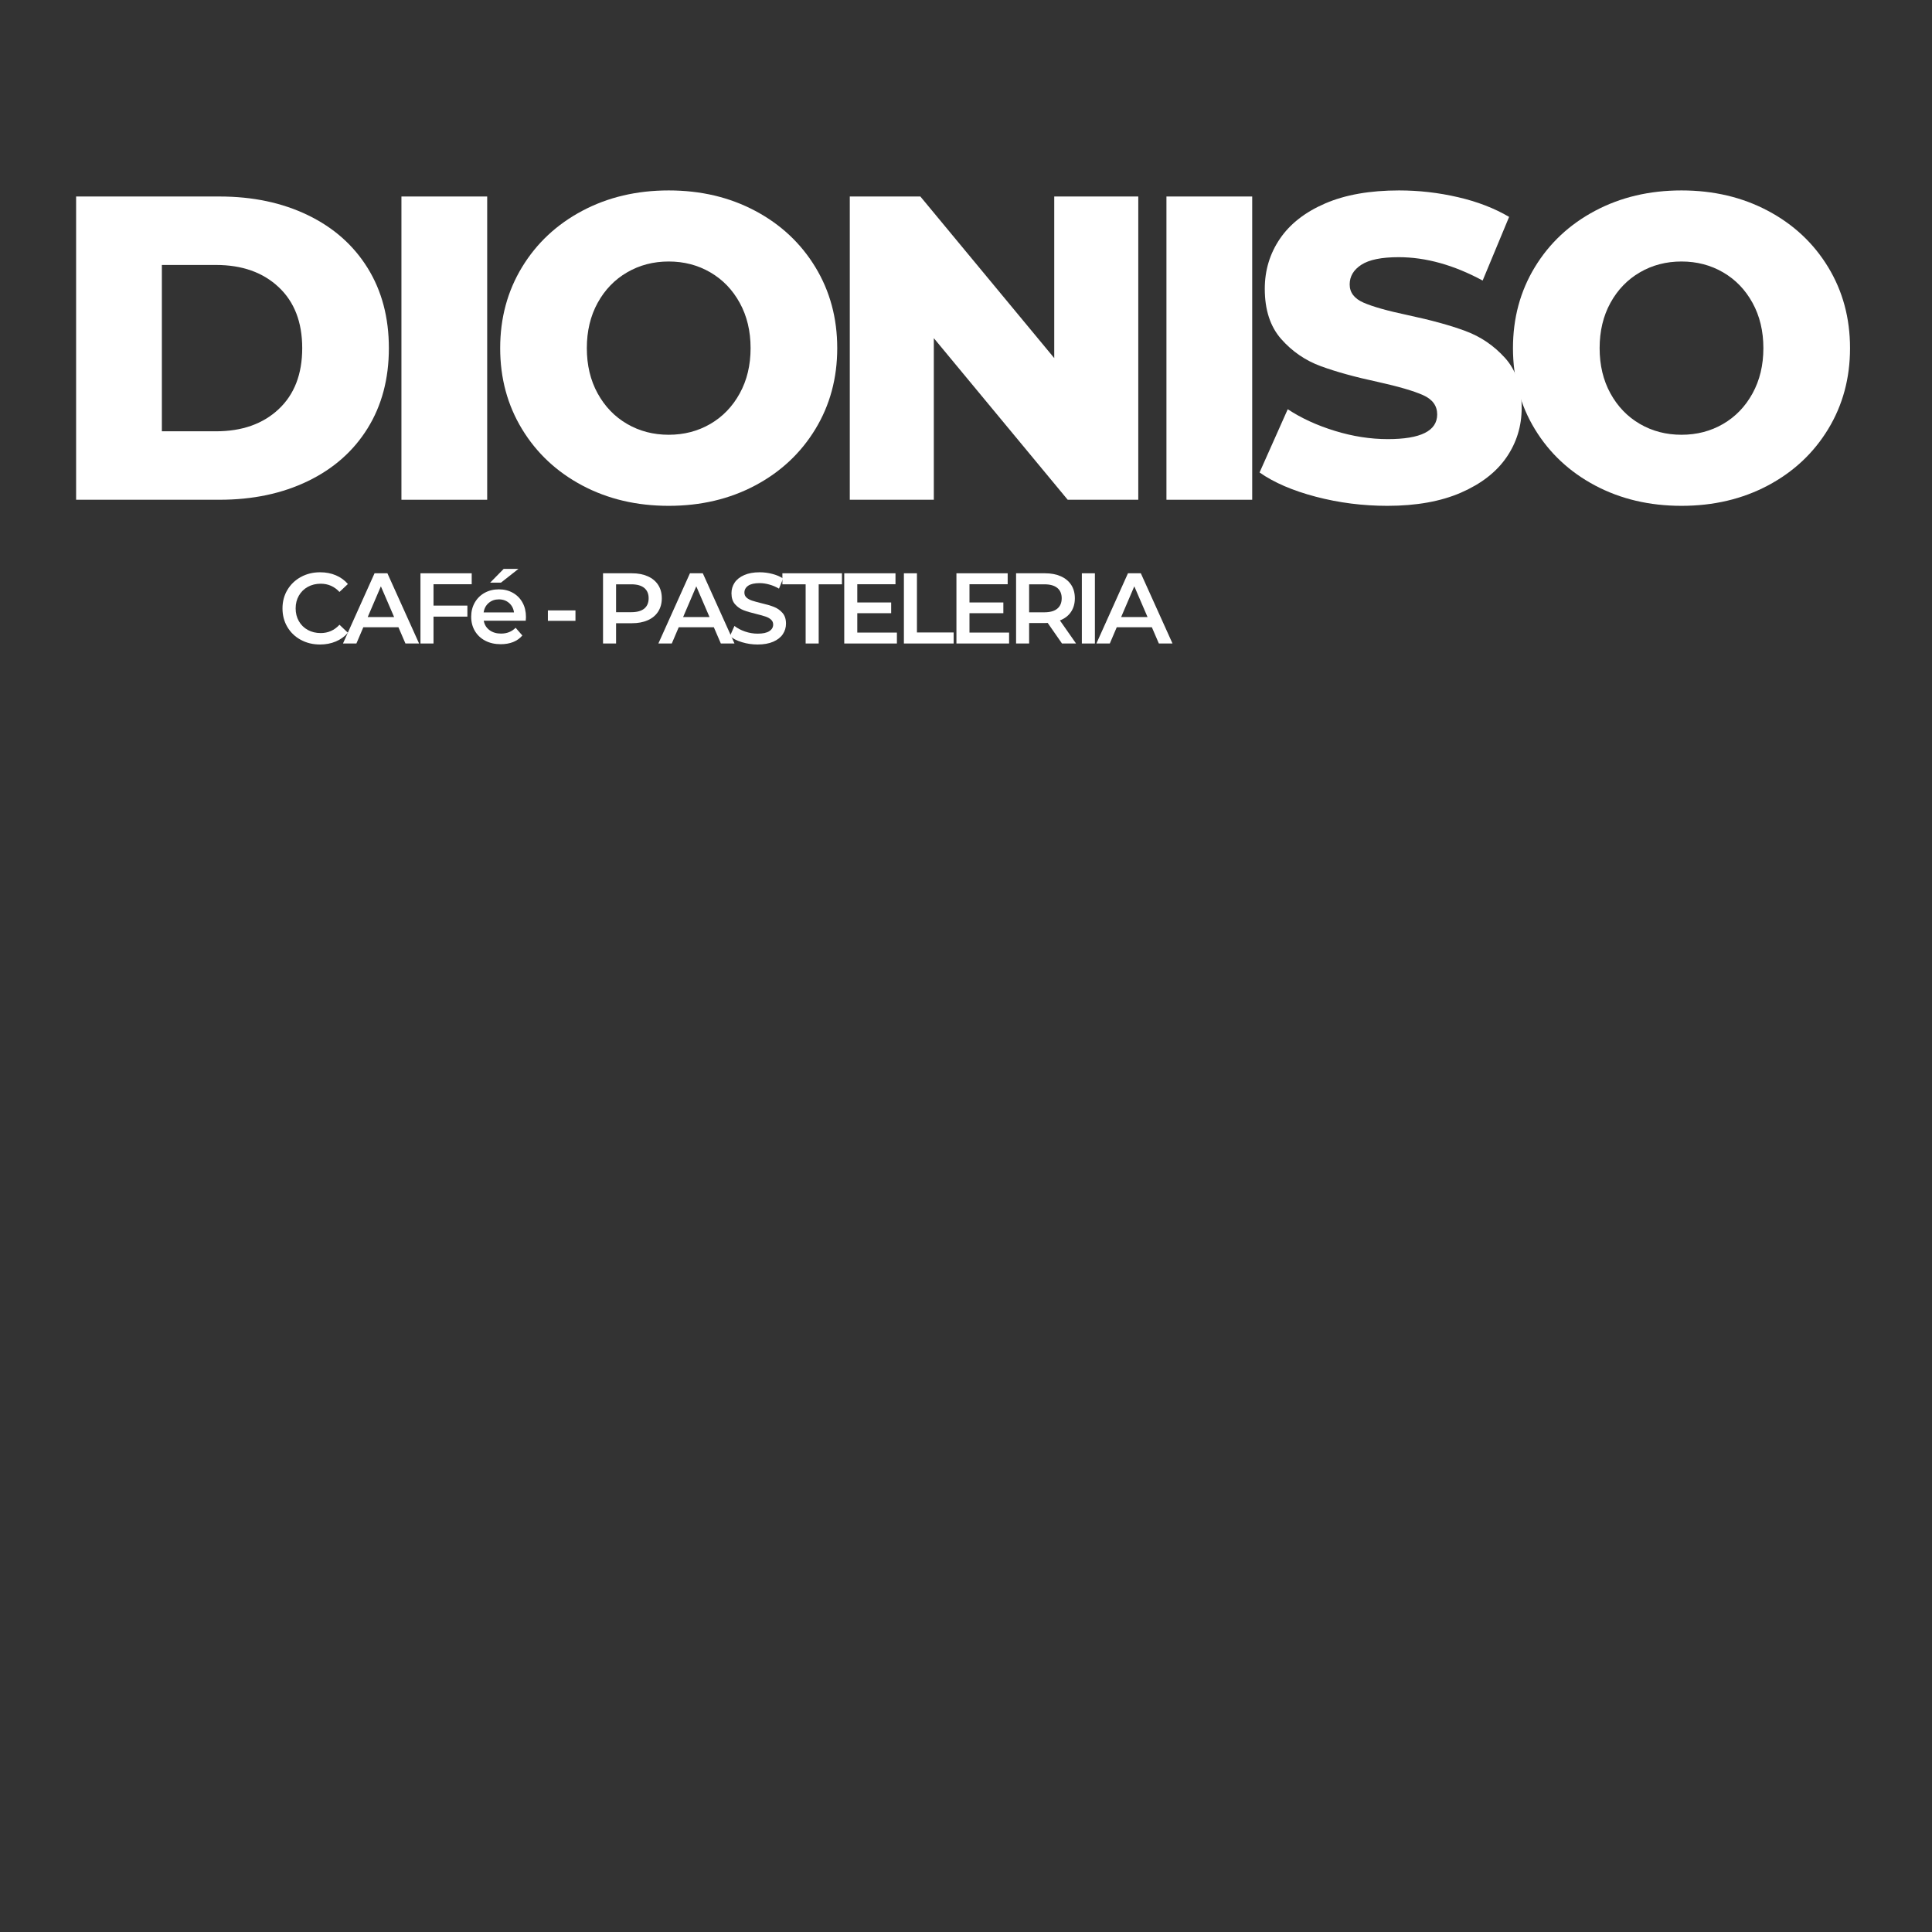 <svg xmlns="http://www.w3.org/2000/svg" xmlns:xlink="http://www.w3.org/1999/xlink" width="1080" zoomAndPan="magnify" viewBox="0 0 810 810" height="1080" preserveAspectRatio="xMidYMid meet" version="1.0"><rect x="0" y="0" width="810" height="810" fill="#333333" stroke="none"/><defs><g/></defs><g fill="#ffffff" fill-opacity="1"><g transform="translate(116.593, 269.789)"><g><path d="M 17.578 0.422 C 14.609 0.422 11.922 -0.227 9.516 -1.531 C 7.117 -2.832 5.238 -4.633 3.875 -6.938 C 2.52 -9.238 1.844 -11.832 1.844 -14.719 C 1.844 -17.602 2.531 -20.191 3.906 -22.484 C 5.281 -24.785 7.164 -26.586 9.562 -27.891 C 11.957 -29.203 14.645 -29.859 17.625 -29.859 C 20.031 -29.859 22.227 -29.438 24.219 -28.594 C 26.207 -27.75 27.891 -26.531 29.266 -24.938 L 25.734 -21.609 C 23.598 -23.91 20.977 -25.062 17.875 -25.062 C 15.852 -25.062 14.039 -24.617 12.438 -23.734 C 10.844 -22.848 9.598 -21.617 8.703 -20.047 C 7.805 -18.484 7.359 -16.707 7.359 -14.719 C 7.359 -12.727 7.805 -10.945 8.703 -9.375 C 9.598 -7.801 10.844 -6.57 12.438 -5.688 C 14.039 -4.812 15.852 -4.375 17.875 -4.375 C 20.977 -4.375 23.598 -5.535 25.734 -7.859 L 29.266 -4.5 C 27.891 -2.906 26.195 -1.688 24.188 -0.844 C 22.188 0 19.984 0.422 17.578 0.422 Z M 17.578 0.422 "/></g></g></g><g fill="#ffffff" fill-opacity="1"><g transform="translate(143.999, 269.789)"><g><path d="M 23.047 -6.812 L 8.328 -6.812 L 5.422 0 L -0.203 0 L 13.031 -29.438 L 18.422 -29.438 L 31.703 0 L 25.984 0 Z M 21.234 -11.094 L 15.688 -23.969 L 10.172 -11.094 Z M 21.234 -11.094 "/></g></g></g><g fill="#ffffff" fill-opacity="1"><g transform="translate(172.329, 269.789)"><g><path d="M 9.422 -24.844 L 9.422 -15.891 L 23.625 -15.891 L 23.625 -11.266 L 9.422 -11.266 L 9.422 0 L 3.953 0 L 3.953 -29.438 L 25.438 -29.438 L 25.438 -24.844 Z M 9.422 -24.844 "/></g></g></g><g fill="#ffffff" fill-opacity="1"><g transform="translate(195.952, 269.789)"><g><path d="M 24.562 -11.094 C 24.562 -10.727 24.531 -10.211 24.469 -9.547 L 6.859 -9.547 C 7.16 -7.891 7.961 -6.578 9.266 -5.609 C 10.566 -4.641 12.188 -4.156 14.125 -4.156 C 16.594 -4.156 18.625 -4.969 20.219 -6.594 L 23.047 -3.359 C 22.035 -2.16 20.758 -1.25 19.219 -0.625 C 17.676 -0.008 15.938 0.297 14 0.297 C 11.531 0.297 9.359 -0.191 7.484 -1.172 C 5.609 -2.16 4.156 -3.531 3.125 -5.281 C 2.102 -7.031 1.594 -9.008 1.594 -11.219 C 1.594 -13.406 2.086 -15.375 3.078 -17.125 C 4.078 -18.883 5.457 -20.254 7.219 -21.234 C 8.988 -22.211 10.984 -22.703 13.203 -22.703 C 15.391 -22.703 17.344 -22.219 19.062 -21.25 C 20.789 -20.281 22.141 -18.922 23.109 -17.172 C 24.078 -15.422 24.562 -13.395 24.562 -11.094 Z M 13.203 -18.5 C 11.523 -18.5 10.102 -18 8.938 -17 C 7.77 -16.008 7.062 -14.688 6.812 -13.031 L 19.547 -13.031 C 19.328 -14.656 18.641 -15.973 17.484 -16.984 C 16.336 -17.992 14.91 -18.5 13.203 -18.5 Z M 15.219 -31.281 L 21.406 -31.281 L 14.078 -25.516 L 9.547 -25.516 Z M 15.219 -31.281 "/></g></g></g><g fill="#ffffff" fill-opacity="1"><g transform="translate(218.944, 269.789)"><g/></g></g><g fill="#ffffff" fill-opacity="1"><g transform="translate(227.391, 269.789)"><g><path d="M 2.312 -13.875 L 13.875 -13.875 L 13.875 -9.5 L 2.312 -9.5 Z M 2.312 -13.875 "/></g></g></g><g fill="#ffffff" fill-opacity="1"><g transform="translate(240.421, 269.789)"><g/></g></g><g fill="#ffffff" fill-opacity="1"><g transform="translate(248.869, 269.789)"><g><path d="M 16.062 -29.438 C 18.613 -29.438 20.832 -29.016 22.719 -28.172 C 24.613 -27.328 26.066 -26.117 27.078 -24.547 C 28.086 -22.984 28.594 -21.125 28.594 -18.969 C 28.594 -16.832 28.086 -14.973 27.078 -13.391 C 26.066 -11.805 24.613 -10.594 22.719 -9.75 C 20.832 -8.914 18.613 -8.5 16.062 -8.5 L 9.422 -8.5 L 9.422 0 L 3.953 0 L 3.953 -29.438 Z M 15.812 -13.125 C 18.195 -13.125 20.004 -13.625 21.234 -14.625 C 22.461 -15.633 23.078 -17.082 23.078 -18.969 C 23.078 -20.844 22.461 -22.285 21.234 -23.297 C 20.004 -24.305 18.195 -24.812 15.812 -24.812 L 9.422 -24.812 L 9.422 -13.125 Z M 15.812 -13.125 "/></g></g></g><g fill="#ffffff" fill-opacity="1"><g transform="translate(276.232, 269.789)"><g><path d="M 23.047 -6.812 L 8.328 -6.812 L 5.422 0 L -0.203 0 L 13.031 -29.438 L 18.422 -29.438 L 31.703 0 L 25.984 0 Z M 21.234 -11.094 L 15.688 -23.969 L 10.172 -11.094 Z M 21.234 -11.094 "/></g></g></g><g fill="#ffffff" fill-opacity="1"><g transform="translate(304.563, 269.789)"><g><path d="M 13.078 0.422 C 10.805 0.422 8.613 0.098 6.5 -0.547 C 4.383 -1.191 2.707 -2.047 1.469 -3.109 L 3.359 -7.359 C 4.566 -6.398 6.047 -5.617 7.797 -5.016 C 9.547 -4.422 11.305 -4.125 13.078 -4.125 C 15.266 -4.125 16.895 -4.473 17.969 -5.172 C 19.051 -5.867 19.594 -6.797 19.594 -7.953 C 19.594 -8.785 19.289 -9.473 18.688 -10.016 C 18.082 -10.566 17.316 -10.992 16.391 -11.297 C 15.473 -11.609 14.211 -11.961 12.609 -12.359 C 10.367 -12.891 8.555 -13.422 7.172 -13.953 C 5.785 -14.492 4.594 -15.332 3.594 -16.469 C 2.602 -17.602 2.109 -19.133 2.109 -21.062 C 2.109 -22.688 2.547 -24.164 3.422 -25.5 C 4.305 -26.832 5.641 -27.891 7.422 -28.672 C 9.203 -29.461 11.379 -29.859 13.953 -29.859 C 15.754 -29.859 17.52 -29.629 19.25 -29.172 C 20.988 -28.723 22.488 -28.082 23.75 -27.25 L 22.031 -23 C 20.738 -23.758 19.391 -24.332 17.984 -24.719 C 16.586 -25.113 15.234 -25.312 13.922 -25.312 C 11.766 -25.312 10.16 -24.945 9.109 -24.219 C 8.055 -23.488 7.531 -22.52 7.531 -21.312 C 7.531 -20.477 7.828 -19.789 8.422 -19.25 C 9.023 -18.719 9.789 -18.297 10.719 -17.984 C 11.645 -17.68 12.906 -17.332 14.5 -16.938 C 16.688 -16.438 18.477 -15.91 19.875 -15.359 C 21.281 -14.816 22.477 -13.984 23.469 -12.859 C 24.469 -11.742 24.969 -10.234 24.969 -8.328 C 24.969 -6.703 24.523 -5.227 23.641 -3.906 C 22.766 -2.594 21.426 -1.539 19.625 -0.75 C 17.832 0.031 15.648 0.422 13.078 0.422 Z M 13.078 0.422 "/></g></g></g><g fill="#ffffff" fill-opacity="1"><g transform="translate(327.849, 269.789)"><g><path d="M 9.922 -24.812 L 0.172 -24.812 L 0.172 -29.438 L 25.141 -29.438 L 25.141 -24.812 L 15.391 -24.812 L 15.391 0 L 9.922 0 Z M 9.922 -24.812 "/></g></g></g><g fill="#ffffff" fill-opacity="1"><g transform="translate(350, 269.789)"><g><path d="M 26.031 -4.578 L 26.031 0 L 3.953 0 L 3.953 -29.438 L 25.438 -29.438 L 25.438 -24.844 L 9.422 -24.844 L 9.422 -17.203 L 23.625 -17.203 L 23.625 -12.703 L 9.422 -12.703 L 9.422 -4.578 Z M 26.031 -4.578 "/></g></g></g><g fill="#ffffff" fill-opacity="1"><g transform="translate(375.01, 269.789)"><g><path d="M 3.953 -29.438 L 9.422 -29.438 L 9.422 -4.625 L 24.812 -4.625 L 24.812 0 L 3.953 0 Z M 3.953 -29.438 "/></g></g></g><g fill="#ffffff" fill-opacity="1"><g transform="translate(397.035, 269.789)"><g><path d="M 26.031 -4.578 L 26.031 0 L 3.953 0 L 3.953 -29.438 L 25.438 -29.438 L 25.438 -24.844 L 9.422 -24.844 L 9.422 -17.203 L 23.625 -17.203 L 23.625 -12.703 L 9.422 -12.703 L 9.422 -4.578 Z M 26.031 -4.578 "/></g></g></g><g fill="#ffffff" fill-opacity="1"><g transform="translate(422.045, 269.789)"><g><path d="M 23.203 0 L 17.203 -8.625 C 16.941 -8.594 16.562 -8.578 16.062 -8.578 L 9.422 -8.578 L 9.422 0 L 3.953 0 L 3.953 -29.438 L 16.062 -29.438 C 18.613 -29.438 20.832 -29.016 22.719 -28.172 C 24.613 -27.328 26.066 -26.117 27.078 -24.547 C 28.086 -22.984 28.594 -21.125 28.594 -18.969 C 28.594 -16.75 28.051 -14.836 26.969 -13.234 C 25.895 -11.641 24.348 -10.453 22.328 -9.672 L 29.094 0 Z M 23.078 -18.969 C 23.078 -20.844 22.461 -22.285 21.234 -23.297 C 20.004 -24.305 18.195 -24.812 15.812 -24.812 L 9.422 -24.812 L 9.422 -13.078 L 15.812 -13.078 C 18.195 -13.078 20.004 -13.586 21.234 -14.609 C 22.461 -15.629 23.078 -17.082 23.078 -18.969 Z M 23.078 -18.969 "/></g></g></g><g fill="#ffffff" fill-opacity="1"><g transform="translate(449.619, 269.789)"><g><path d="M 3.953 -29.438 L 9.422 -29.438 L 9.422 0 L 3.953 0 Z M 3.953 -29.438 "/></g></g></g><g fill="#ffffff" fill-opacity="1"><g transform="translate(459.874, 269.789)"><g><path d="M 23.047 -6.812 L 8.328 -6.812 L 5.422 0 L -0.203 0 L 13.031 -29.438 L 18.422 -29.438 L 31.703 0 L 25.984 0 Z M 21.234 -11.094 L 15.688 -23.969 L 10.172 -11.094 Z M 21.234 -11.094 "/></g></g></g><g fill="#ffffff" fill-opacity="1"><g transform="translate(19.191, 209.526)"><g><path d="M 12.719 -127.141 L 72.828 -127.141 C 86.754 -127.141 99.102 -124.535 109.875 -119.328 C 120.656 -114.117 129.008 -106.734 134.938 -97.172 C 140.875 -87.609 143.844 -76.406 143.844 -63.562 C 143.844 -50.727 140.875 -39.531 134.938 -29.969 C 129.008 -20.406 120.656 -13.02 109.875 -7.812 C 99.102 -2.602 86.754 0 72.828 0 L 12.719 0 Z M 71.375 -28.703 C 82.27 -28.703 91.016 -31.785 97.609 -37.953 C 104.211 -44.129 107.516 -52.664 107.516 -63.562 C 107.516 -74.469 104.211 -83.004 97.609 -89.172 C 91.016 -95.348 82.27 -98.438 71.375 -98.438 L 48.672 -98.438 L 48.672 -28.703 Z M 71.375 -28.703 "/></g></g></g><g fill="#ffffff" fill-opacity="1"><g transform="translate(155.585, 209.526)"><g><path d="M 12.719 -127.141 L 48.672 -127.141 L 48.672 0 L 12.719 0 Z M 12.719 -127.141 "/></g></g></g><g fill="#ffffff" fill-opacity="1"><g transform="translate(203.531, 209.526)"><g><path d="M 76.828 2.547 C 63.391 2.547 51.312 -0.297 40.594 -5.984 C 29.875 -11.68 21.457 -19.555 15.344 -29.609 C 9.227 -39.66 6.172 -50.977 6.172 -63.562 C 6.172 -76.156 9.227 -87.477 15.344 -97.531 C 21.457 -107.582 29.875 -115.453 40.594 -121.141 C 51.312 -126.836 63.391 -129.688 76.828 -129.688 C 90.266 -129.688 102.344 -126.836 113.062 -121.141 C 123.781 -115.453 132.195 -107.582 138.312 -97.531 C 144.426 -87.477 147.484 -76.156 147.484 -63.562 C 147.484 -50.977 144.426 -39.66 138.312 -29.609 C 132.195 -19.555 123.781 -11.68 113.062 -5.984 C 102.344 -0.297 90.266 2.547 76.828 2.547 Z M 76.828 -27.25 C 83.242 -27.25 89.055 -28.758 94.266 -31.781 C 99.473 -34.812 103.586 -39.082 106.609 -44.594 C 109.641 -50.102 111.156 -56.426 111.156 -63.562 C 111.156 -70.707 109.641 -77.035 106.609 -82.547 C 103.586 -88.055 99.473 -92.32 94.266 -95.344 C 89.055 -98.375 83.242 -99.891 76.828 -99.891 C 70.41 -99.891 64.598 -98.375 59.391 -95.344 C 54.18 -92.32 50.062 -88.055 47.031 -82.547 C 44.008 -77.035 42.5 -70.707 42.5 -63.562 C 42.5 -56.426 44.008 -50.102 47.031 -44.594 C 50.062 -39.082 54.18 -34.812 59.391 -31.781 C 64.598 -28.758 70.41 -27.25 76.828 -27.25 Z M 76.828 -27.25 "/></g></g></g><g fill="#ffffff" fill-opacity="1"><g transform="translate(343.557, 209.526)"><g><path d="M 133.672 -127.141 L 133.672 0 L 104.078 0 L 47.953 -67.75 L 47.953 0 L 12.719 0 L 12.719 -127.141 L 42.312 -127.141 L 98.438 -59.391 L 98.438 -127.141 Z M 133.672 -127.141 "/></g></g></g><g fill="#ffffff" fill-opacity="1"><g transform="translate(476.319, 209.526)"><g><path d="M 12.719 -127.141 L 48.672 -127.141 L 48.672 0 L 12.719 0 Z M 12.719 -127.141 "/></g></g></g><g fill="#ffffff" fill-opacity="1"><g transform="translate(524.265, 209.526)"><g><path d="M 57.391 2.547 C 47.098 2.547 37.109 1.273 27.422 -1.266 C 17.734 -3.805 9.863 -7.195 3.812 -11.438 L 15.625 -37.953 C 21.312 -34.203 27.906 -31.176 35.406 -28.875 C 42.914 -26.57 50.305 -25.422 57.578 -25.422 C 71.379 -25.422 78.281 -28.875 78.281 -35.781 C 78.281 -39.414 76.312 -42.109 72.375 -43.859 C 68.438 -45.617 62.109 -47.469 53.391 -49.406 C 43.828 -51.457 35.836 -53.664 29.422 -56.031 C 23.004 -58.395 17.492 -62.176 12.891 -67.375 C 8.297 -72.582 6 -79.609 6 -88.453 C 6 -96.203 8.113 -103.191 12.344 -109.422 C 16.582 -115.66 22.91 -120.598 31.328 -124.234 C 39.742 -127.867 50.066 -129.688 62.297 -129.688 C 70.648 -129.688 78.883 -128.742 87 -126.859 C 95.113 -124.984 102.258 -122.227 108.438 -118.594 L 97.344 -91.906 C 85.238 -98.438 73.492 -101.703 62.109 -101.703 C 54.973 -101.703 49.77 -100.645 46.5 -98.531 C 43.227 -96.414 41.594 -93.66 41.594 -90.266 C 41.594 -86.879 43.531 -84.336 47.406 -82.641 C 51.281 -80.941 57.516 -79.188 66.109 -77.375 C 75.797 -75.312 83.816 -73.098 90.172 -70.734 C 96.535 -68.379 102.047 -64.629 106.703 -59.484 C 111.367 -54.336 113.703 -47.344 113.703 -38.5 C 113.703 -30.875 111.582 -23.973 107.344 -17.797 C 103.102 -11.617 96.742 -6.68 88.266 -2.984 C 79.797 0.703 69.504 2.547 57.391 2.547 Z M 57.391 2.547 "/></g></g></g><g fill="#ffffff" fill-opacity="1"><g transform="translate(628.149, 209.526)"><g><path d="M 76.828 2.547 C 63.391 2.547 51.312 -0.297 40.594 -5.984 C 29.875 -11.68 21.457 -19.555 15.344 -29.609 C 9.227 -39.66 6.172 -50.977 6.172 -63.562 C 6.172 -76.156 9.227 -87.477 15.344 -97.531 C 21.457 -107.582 29.875 -115.453 40.594 -121.141 C 51.312 -126.836 63.391 -129.688 76.828 -129.688 C 90.266 -129.688 102.344 -126.836 113.062 -121.141 C 123.781 -115.453 132.195 -107.582 138.312 -97.531 C 144.426 -87.477 147.484 -76.156 147.484 -63.562 C 147.484 -50.977 144.426 -39.66 138.312 -29.609 C 132.195 -19.555 123.781 -11.68 113.062 -5.984 C 102.344 -0.297 90.266 2.547 76.828 2.547 Z M 76.828 -27.25 C 83.242 -27.25 89.055 -28.758 94.266 -31.781 C 99.473 -34.812 103.586 -39.082 106.609 -44.594 C 109.641 -50.102 111.156 -56.426 111.156 -63.562 C 111.156 -70.707 109.641 -77.035 106.609 -82.547 C 103.586 -88.055 99.473 -92.32 94.266 -95.344 C 89.055 -98.375 83.242 -99.891 76.828 -99.891 C 70.41 -99.891 64.598 -98.375 59.391 -95.344 C 54.18 -92.32 50.062 -88.055 47.031 -82.547 C 44.008 -77.035 42.5 -70.707 42.5 -63.562 C 42.5 -56.426 44.008 -50.102 47.031 -44.594 C 50.062 -39.082 54.18 -34.812 59.391 -31.781 C 64.598 -28.758 70.41 -27.25 76.828 -27.25 Z M 76.828 -27.25 "/></g></g></g></svg>